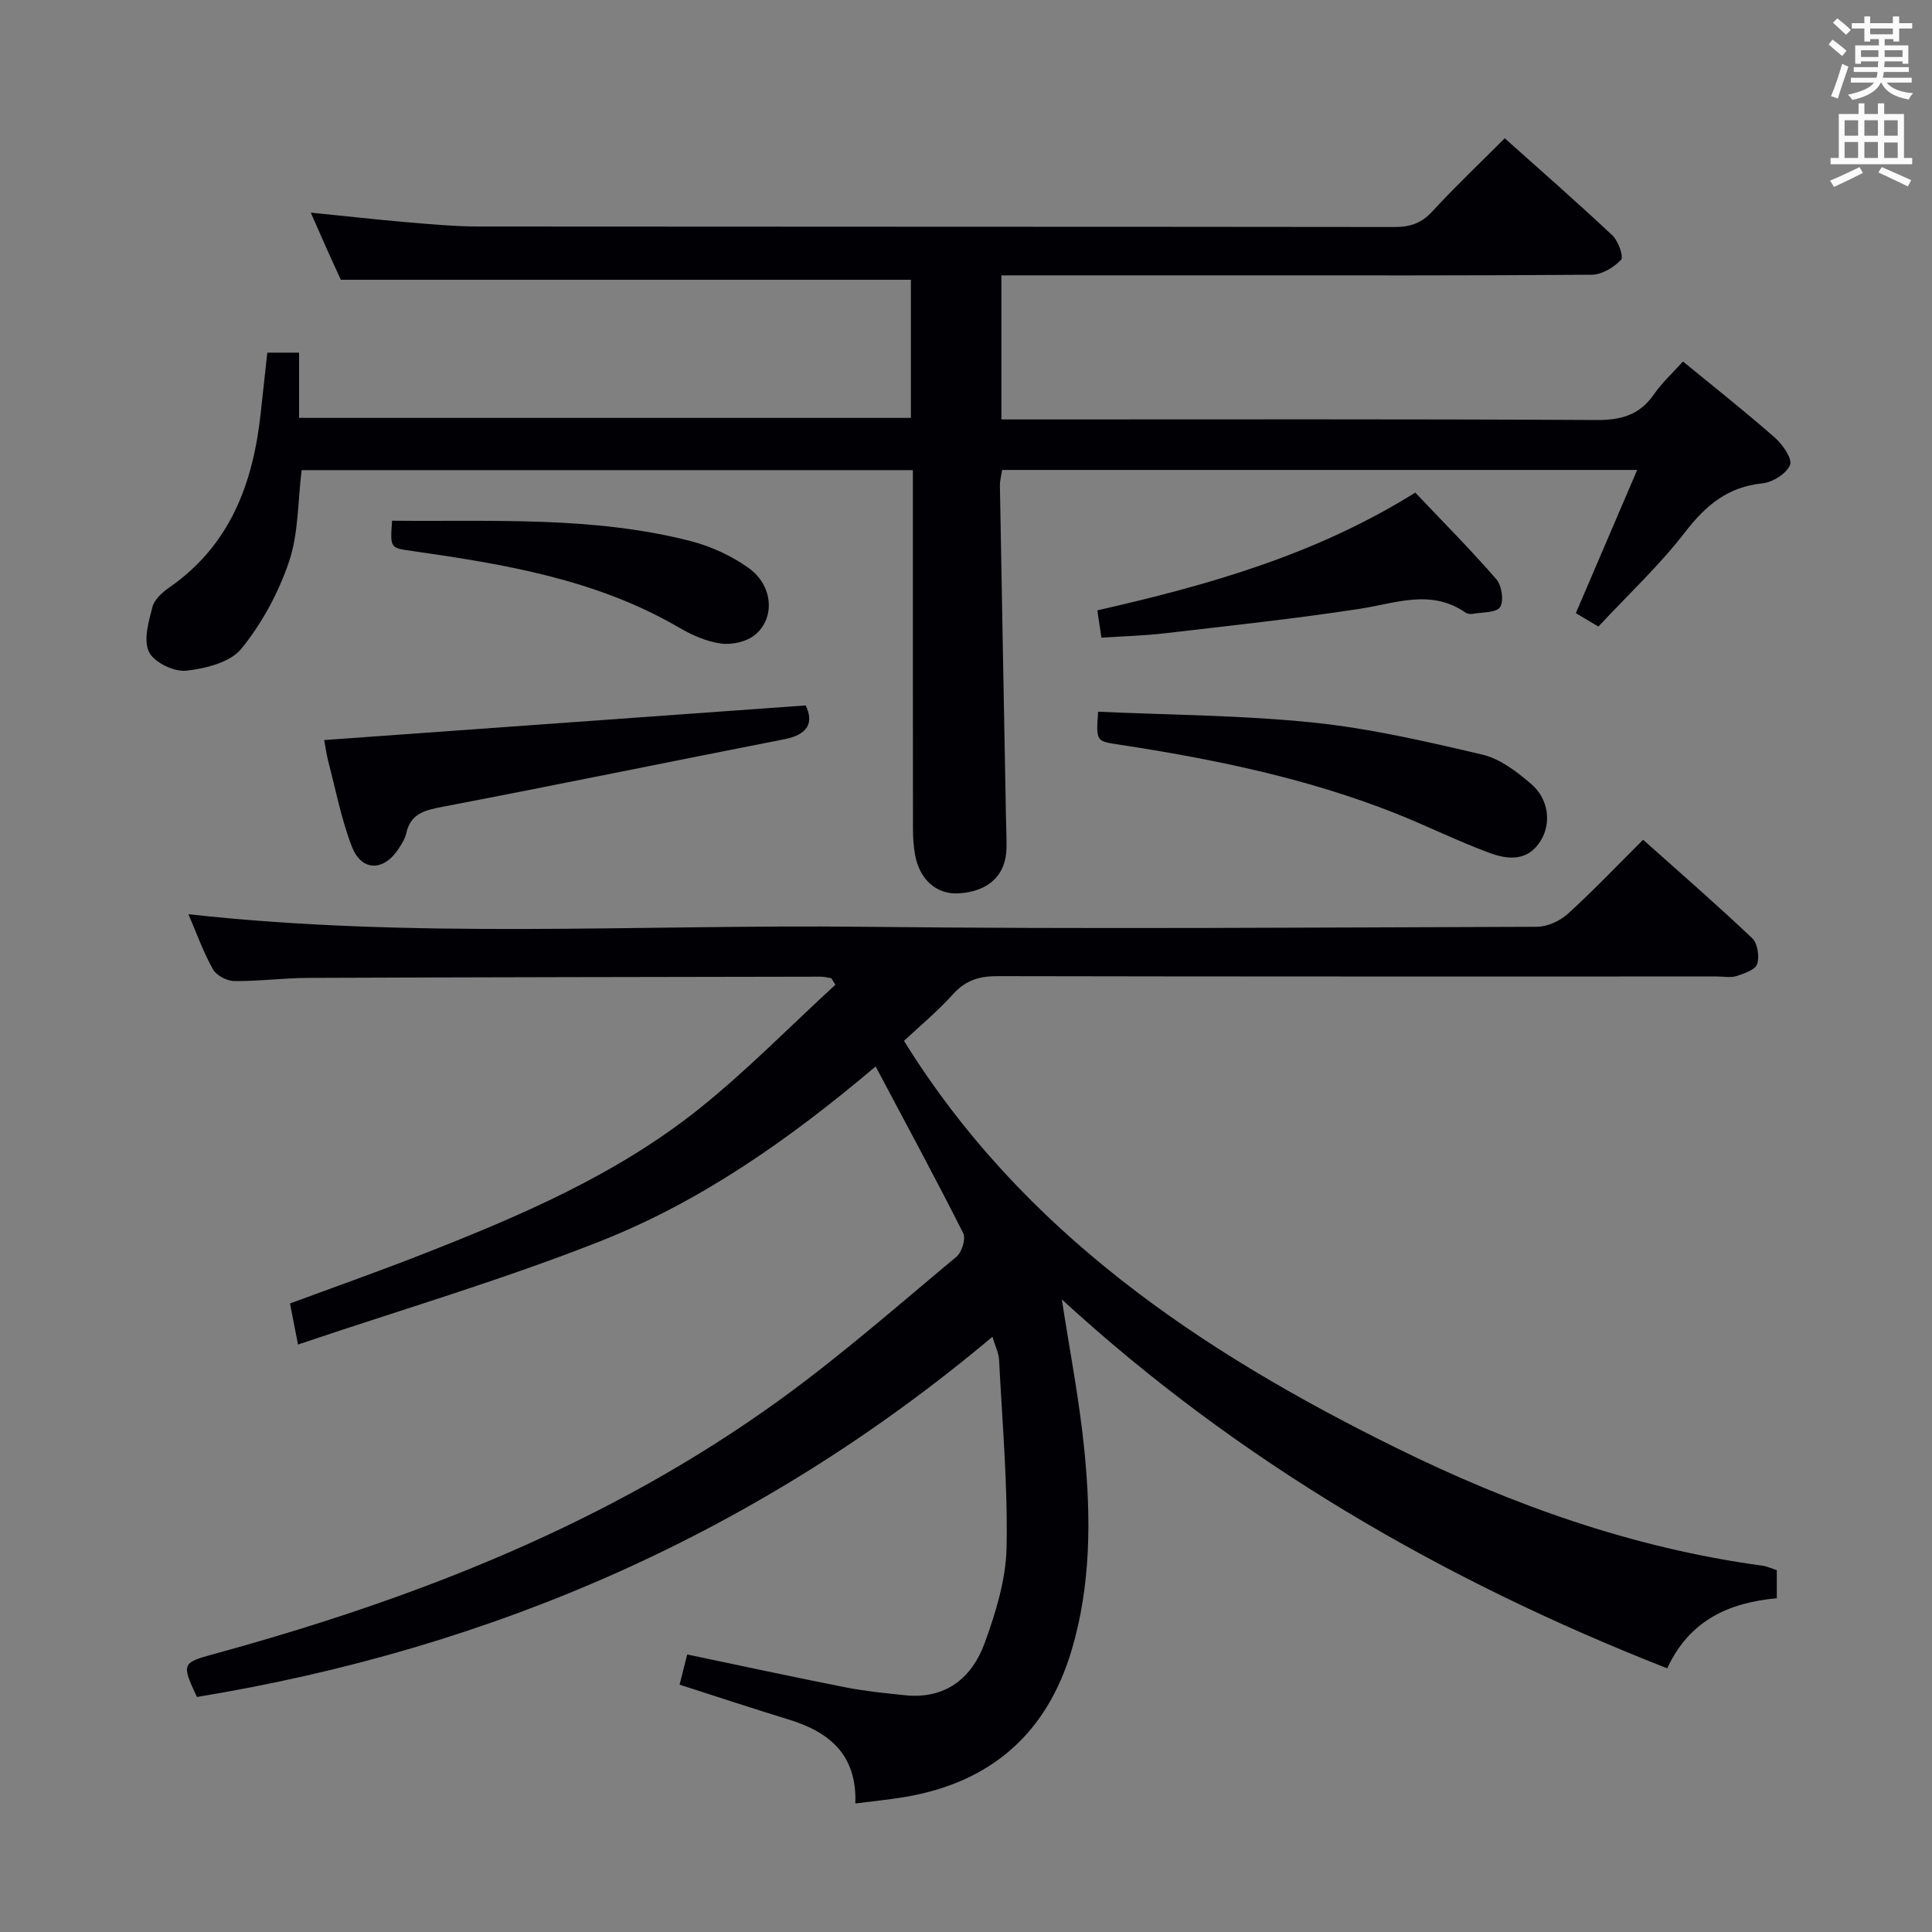 <svg enable-background="new 0 0 400 400" viewBox="0 0 400 400" xmlns="http://www.w3.org/2000/svg"><rect x="0" y="0" width="400" height="400" fill="#808080" stroke="none"/><g fill="#010105"><path d="m39.01 189.28c46.86 5.18 93.34 2.09 139.72 2.6 46.49.51 92.98.15 139.47 0 2.16-.01 4.75-1.19 6.38-2.66 5.28-4.79 10.19-9.97 15.61-15.36 7.61 6.8 15.24 13.43 22.58 20.38 1.12 1.06 1.54 3.81 1.03 5.36-.39 1.19-2.68 1.96-4.27 2.48-1.21.39-2.64.09-3.97.09-49.66 0-99.31.03-148.97-.07-3.75-.01-6.6.79-9.21 3.67-3.33 3.68-7.19 6.89-10.22 9.73 24.59 39.63 61.33 64.24 101.73 84.18 24.08 11.89 49.22 20.85 76.02 24.48.96.13 1.87.58 2.96.93v5.81c-9.84.9-18.06 4.5-22.69 14.51-46.63-18.29-88.96-42.97-125.34-76.38 1.58 10.33 3.66 20.9 4.7 31.56 1.34 13.77 1.33 27.61-2.67 41.06-5.14 17.31-16.79 27.43-34.6 30.41-3.22.54-6.47.85-10.18 1.33.35-10.26-5.52-14.85-13.89-17.41-7.42-2.27-14.78-4.71-22.5-7.19.56-2.2 1.03-4.07 1.58-6.25 11.06 2.31 21.89 4.66 32.75 6.8 4.06.8 8.2 1.21 12.32 1.64 8.43.88 13.89-3.57 16.54-10.87 2.3-6.32 4.38-13.12 4.51-19.75.26-12.91-.89-25.86-1.55-38.78-.07-1.41-.77-2.78-1.37-4.82-48.18 40.49-103.34 64.51-164.7 74.58-3.21-6.79-3.1-7.09 3.29-8.83 41.94-11.46 82.06-27.09 117.53-52.8 12.64-9.16 24.42-19.52 36.43-29.52 1.11-.93 1.97-3.72 1.4-4.86-5.74-11.38-11.8-22.6-18.14-34.53-18.11 15.32-36.33 28.01-56.98 36.17-20.31 8.03-41.36 14.22-62.61 21.4-.71-3.64-1.14-5.82-1.66-8.5 9.05-3.35 18.09-6.54 27.01-10.03 20.33-7.96 40.46-16.51 57.66-30.25 9.92-7.93 18.86-17.1 28.24-25.7-.28-.45-.56-.91-.83-1.36-.74-.11-1.48-.32-2.22-.32-35.32.06-70.65.11-105.97.25-5.15.02-10.3.71-15.44.66-1.52-.02-3.7-1.17-4.41-2.45-2.01-3.61-3.41-7.54-5.07-11.39z"/><path d="m189 97.34c-42.75 0-84.67 0-126.55 0-.81 6.52-.63 13.07-2.6 18.91-2.17 6.44-5.6 12.79-9.87 18.05-2.3 2.84-7.43 4.13-11.45 4.56-2.52.27-6.66-1.75-7.69-3.89-1.18-2.45-.07-6.26.72-9.31.41-1.56 2.08-3.05 3.53-4.06 12.52-8.7 17.27-21.42 18.86-35.83.45-4.12.9-8.23 1.39-12.76h6.58v13.51h126.67c0-9.65 0-19.34 0-28.6-39.14 0-78.19 0-118.03 0-.66-1.44-1.76-3.83-2.83-6.22-1.06-2.37-2.1-4.75-3.39-7.68 7.23.73 13.63 1.45 20.04 2 4.97.42 9.95.87 14.93.88 63.15.06 126.3.02 189.44.1 3.23 0 5.56-.79 7.79-3.22 4.72-5.13 9.8-9.94 15-15.15 7.55 6.75 15.05 13.3 22.3 20.12 1.22 1.15 2.36 4.41 1.78 5.04-1.49 1.58-3.97 3.08-6.07 3.09-24.99.2-49.98.13-74.98.13-15.64 0-31.27 0-47.24 0v29.83h5.72c39.16 0 78.31-.1 117.46.12 5.12.03 8.93-1.02 11.9-5.29 1.68-2.43 3.92-4.47 6.03-6.83 6.5 5.34 12.91 10.39 19.03 15.77 1.6 1.41 3.66 4.37 3.14 5.65-.74 1.8-3.59 3.59-5.71 3.81-7.18.73-11.73 4.54-16.02 10.1-5.35 6.94-11.85 13-17.95 19.55-1.82-1.08-3.21-1.91-4.67-2.77 4.21-9.82 8.35-19.49 12.7-29.65-44.29 0-87.73 0-131.49 0-.15 1.07-.46 2.16-.45 3.25.4 22.8.83 45.61 1.25 68.41.04 2.16.14 4.33.12 6.49-.07 5.69-3.62 9.1-9.85 9.51-4.57.3-8.17-2.8-9.09-8.01-.32-1.79-.43-3.63-.43-5.45-.03-22.83-.02-45.65-.02-68.48 0-1.81 0-3.61 0-5.68z"/><path d="m67.12 153.22c33.19-2.39 66.21-4.77 99.69-7.17 1.69 3.54.56 6.03-4.46 7.01-23.55 4.61-47.06 9.45-70.63 13.96-3.69.71-6.7 1.35-7.62 5.54-.24 1.1-.92 2.14-1.54 3.11-3.09 4.79-7.72 4.81-9.73-.44-2.18-5.67-3.33-11.74-4.88-17.65-.36-1.4-.55-2.86-.83-4.36z"/><path d="m227.35 147.35c15.09.69 29.89.73 44.55 2.25 11.79 1.22 23.46 3.92 35.03 6.64 3.65.86 7.12 3.53 10.08 6.07 3.7 3.18 4.17 8.2 1.98 11.74-2.7 4.38-6.83 3.93-10.62 2.53-6.68-2.47-13.08-5.67-19.71-8.29-18.32-7.23-37.48-11.14-56.86-14.11-4.87-.73-4.88-.62-4.45-6.83z"/><path d="m228.04 132.02c-.35-2.34-.59-3.94-.85-5.65 22.86-5.2 45.13-11.46 65.83-24.38 5.57 5.88 11.38 11.72 16.77 17.92 1.13 1.3 1.62 4.52.79 5.78-.79 1.2-3.7 1.04-5.69 1.4-.46.08-1.08.01-1.45-.25-7.17-4.97-14.47-1.94-21.93-.79-13.41 2.06-26.91 3.49-40.39 5.07-4.25.5-8.54.6-13.08.9z"/><path d="m81.17 107.81c20.94.21 41.61-.97 61.81 4.21 4.24 1.09 8.5 3.06 12.05 5.6 5.01 3.6 5.52 10.33 1.3 13.81-1.73 1.43-4.78 2.12-7.05 1.81-3.03-.41-6.08-1.78-8.77-3.35-17.04-9.93-36-13.07-55.08-15.8-4.64-.66-4.66-.52-4.26-6.28z"/></g><path d="m378.6 9.2.8-1c.9.7 1.9 1.4 2.9 2.3l-.9 1.1c-1.1-.9-2-1.7-2.8-2.4zm.5 10.7c.9-2.1 1.6-4.3 2.3-6.7.4.2.8.4 1.3.6-.7 2.1-1.5 4.3-2.2 6.6zm.4-15.2.9-.9c1 .8 2 1.6 2.8 2.4l-1 1c-1-.9-1.9-1.8-2.7-2.5zm12.5-1.3h1.2v1.4h2.7v1.1h-2.7v2.7h-1.2v-.5h-1.8v1.3h4.9v3.8h-1.2v-.5h-3.7c0 .4-.1.9-.1 1.2h5.1v1h-5.2c0 .5-.1.9-.2 1.2h6v1h-5.2c1.1 1.3 2.9 2 5.5 2.2-.4.4-.7.8-.9 1.3-2.9-.5-4.8-1.6-5.7-3.5h-.1c-.8 1.7-2.7 2.9-5.9 3.6-.2-.4-.6-.8-.9-1.1 2.8-.6 4.6-1.4 5.4-2.5h-4.8v-1h5.3c.1-.3.2-.7.2-1.2h-4.9v-1h5c0-.4 0-.8.1-1.2h-3.6v.5h-1.2v-3.8h4.9v-1.3h-1.8v.5h-1.2v-2.7h-2.6v-1.1h2.6v-1.4h1.2v1.4h4.7v-1.4zm-6.7 8.4h3.6c0-.4 0-.9 0-1.4h-3.6zm1.9-4.7h4.7v-1.2h-4.7zm6.7 3.3h-3.7v1.4h3.7z" fill="#fafbfa"/><path d="m384.7 21.4h1.3v2.2h2.8v-2.2h1.3v2.2h4.1v9.1h1.7v1.3h-16.9v-1.3h1.7v-9.1h4.1v-2.2zm.3 13.2.7 1.2c-1.8.9-3.8 1.9-6 2.9-.2-.4-.5-.8-.8-1.3 2.4-1 4.4-2 6.1-2.8zm-3.1-6.5h2.8v-3.2h-2.8zm0 4.6h2.8v-3.3h-2.8zm4.1-4.6h2.8v-3.2h-2.8zm0 4.6h2.8v-3.3h-2.8zm3.6 1.9c2.1.9 4.1 1.8 6.1 2.7l-.7 1.3c-2.2-1.1-4.2-2-6.1-2.9zm3.3-9.7h-2.8v3.2h2.8zm-2.8 7.8h2.8v-3.2h-2.8z" fill="#fafbfa"/></svg>